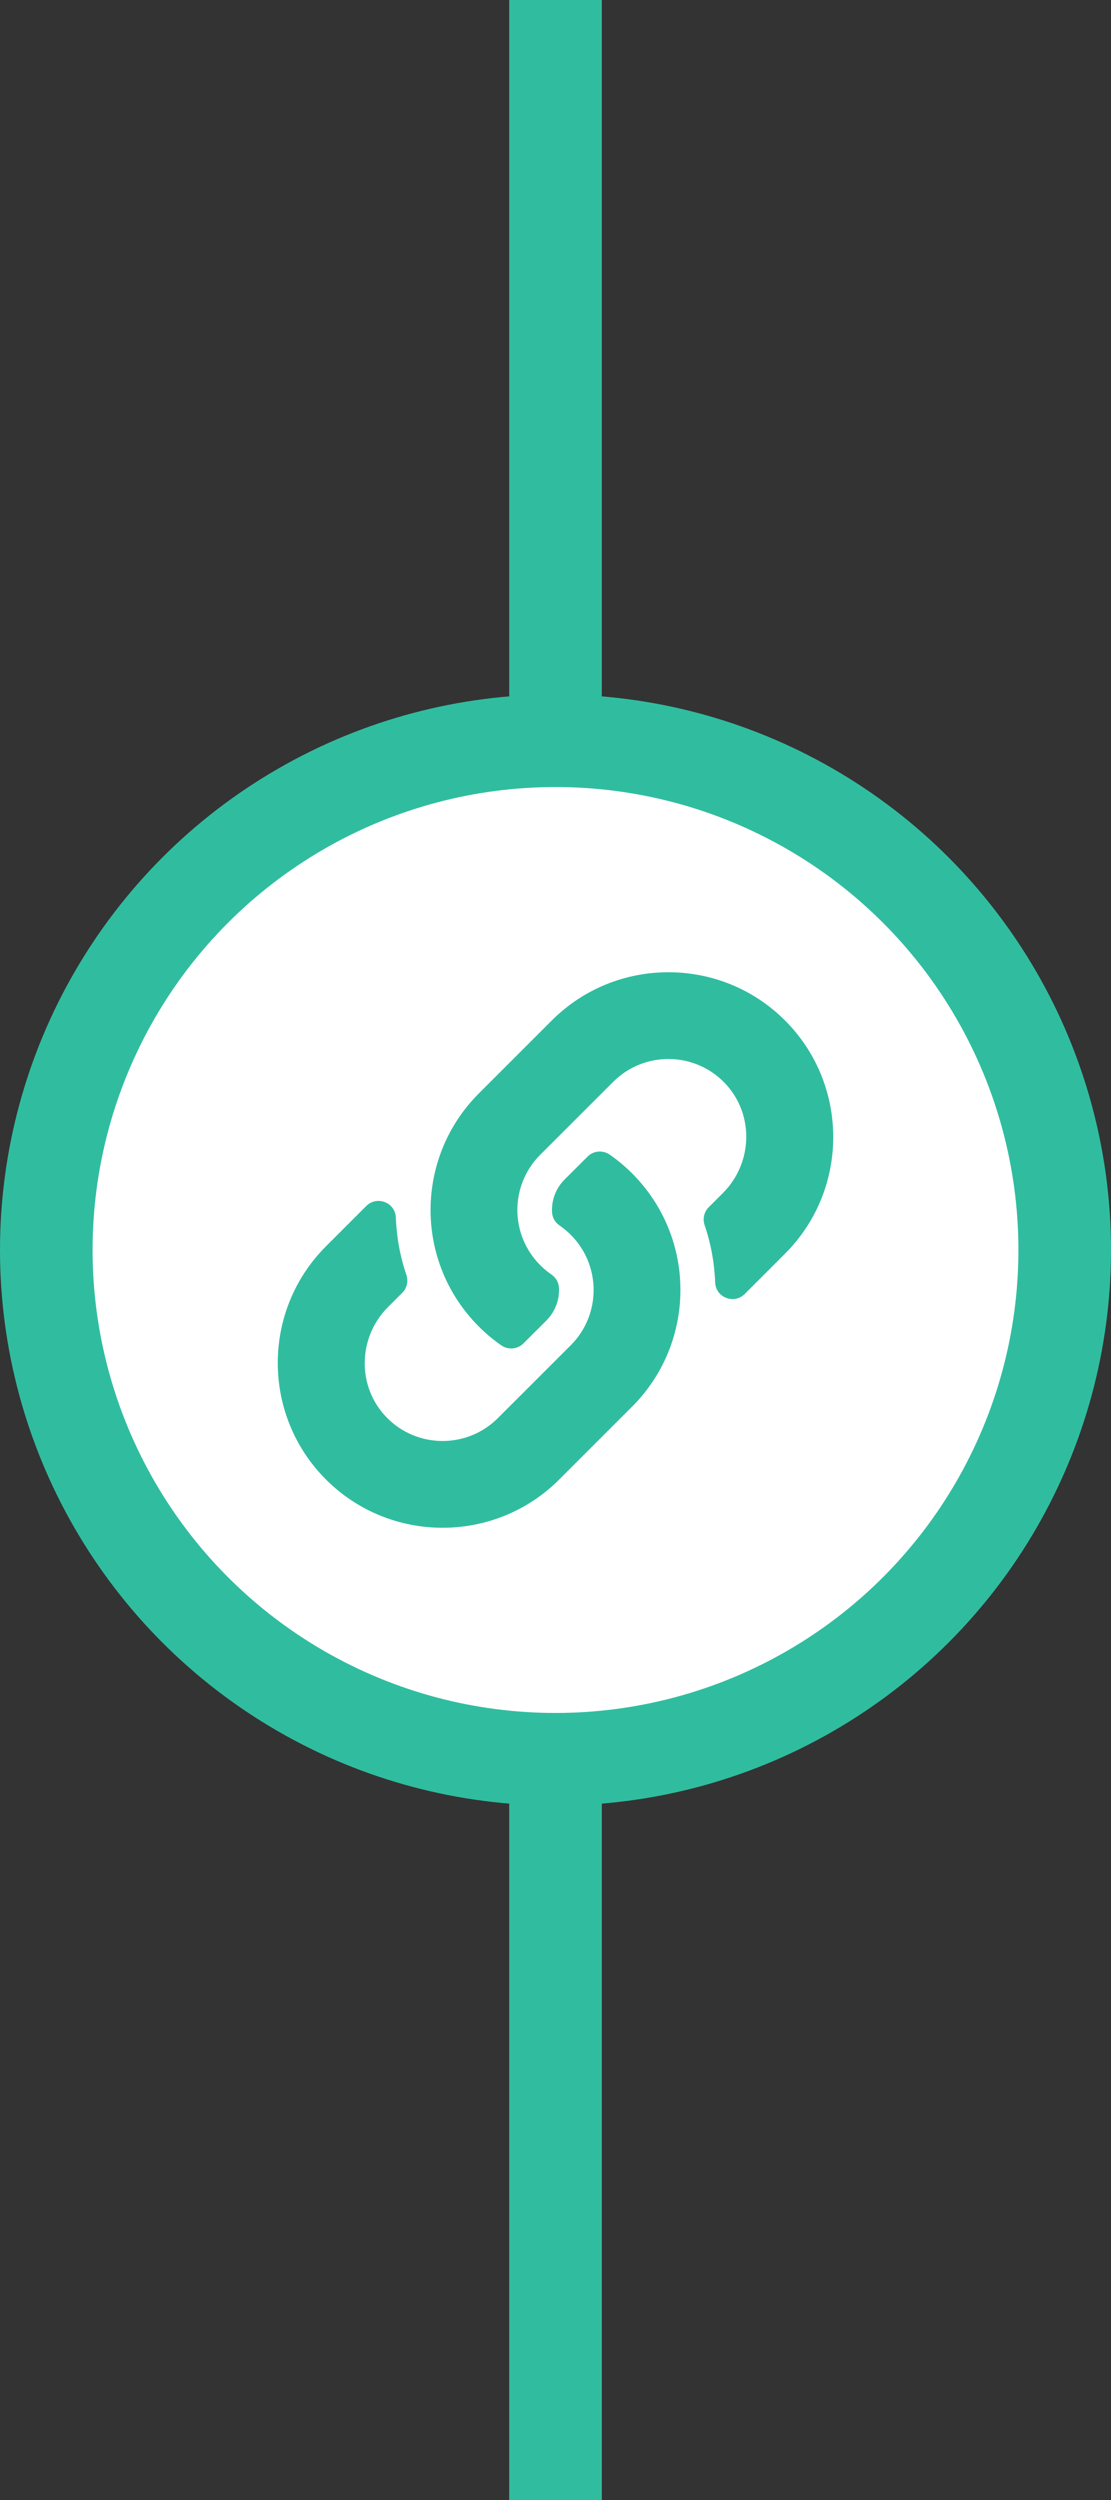 <svg width="24" height="54" viewBox="0 0 24 54" fill="none" xmlns="http://www.w3.org/2000/svg">
<rect x="0" y="0" width="24" height="54" fill="#333333" stroke="none"/>
<line x1="12" x2="12" y2="54" stroke="#30BD9F" stroke-width="2"/>
<circle cx="12" cy="27" r="11" fill="white" stroke="#30BD9F" stroke-width="2"/>
<path d="M13.655 25.345C15.055 26.747 15.036 28.994 13.663 30.375C13.661 30.377 13.658 30.38 13.655 30.383L12.08 31.958C10.691 33.347 8.431 33.347 7.042 31.958C5.653 30.569 5.653 28.309 7.042 26.92L7.912 26.05C8.142 25.82 8.539 25.973 8.551 26.299C8.566 26.714 8.641 27.132 8.778 27.535C8.825 27.671 8.792 27.822 8.69 27.924L8.383 28.231C7.726 28.888 7.705 29.957 8.356 30.62C9.013 31.29 10.092 31.294 10.754 30.632L12.329 29.058C12.99 28.397 12.987 27.329 12.329 26.671C12.242 26.584 12.155 26.517 12.087 26.47C12.039 26.437 11.999 26.393 11.97 26.342C11.942 26.29 11.926 26.233 11.924 26.175C11.915 25.927 12.002 25.672 12.198 25.476L12.692 24.983C12.821 24.853 13.024 24.837 13.174 24.942C13.346 25.062 13.507 25.197 13.655 25.345ZM16.958 22.042C15.569 20.653 13.309 20.653 11.92 22.042L10.345 23.617C10.342 23.62 10.339 23.623 10.337 23.625C8.964 25.006 8.945 27.253 10.345 28.655C10.493 28.803 10.654 28.938 10.826 29.058C10.976 29.163 11.179 29.147 11.308 29.017L11.802 28.524C11.998 28.328 12.085 28.073 12.076 27.825C12.074 27.767 12.058 27.71 12.03 27.658C12.001 27.607 11.961 27.563 11.913 27.53C11.845 27.483 11.758 27.416 11.671 27.329C11.013 26.671 11.01 25.603 11.671 24.942L13.246 23.368C13.908 22.706 14.987 22.71 15.644 23.38C16.294 24.043 16.274 25.112 15.617 25.769L15.31 26.076C15.208 26.178 15.175 26.329 15.222 26.465C15.359 26.868 15.434 27.286 15.449 27.701C15.461 28.027 15.858 28.18 16.088 27.95L16.958 27.08C18.347 25.691 18.347 23.431 16.958 22.042Z" fill="#30BD9F"/>
</svg>
